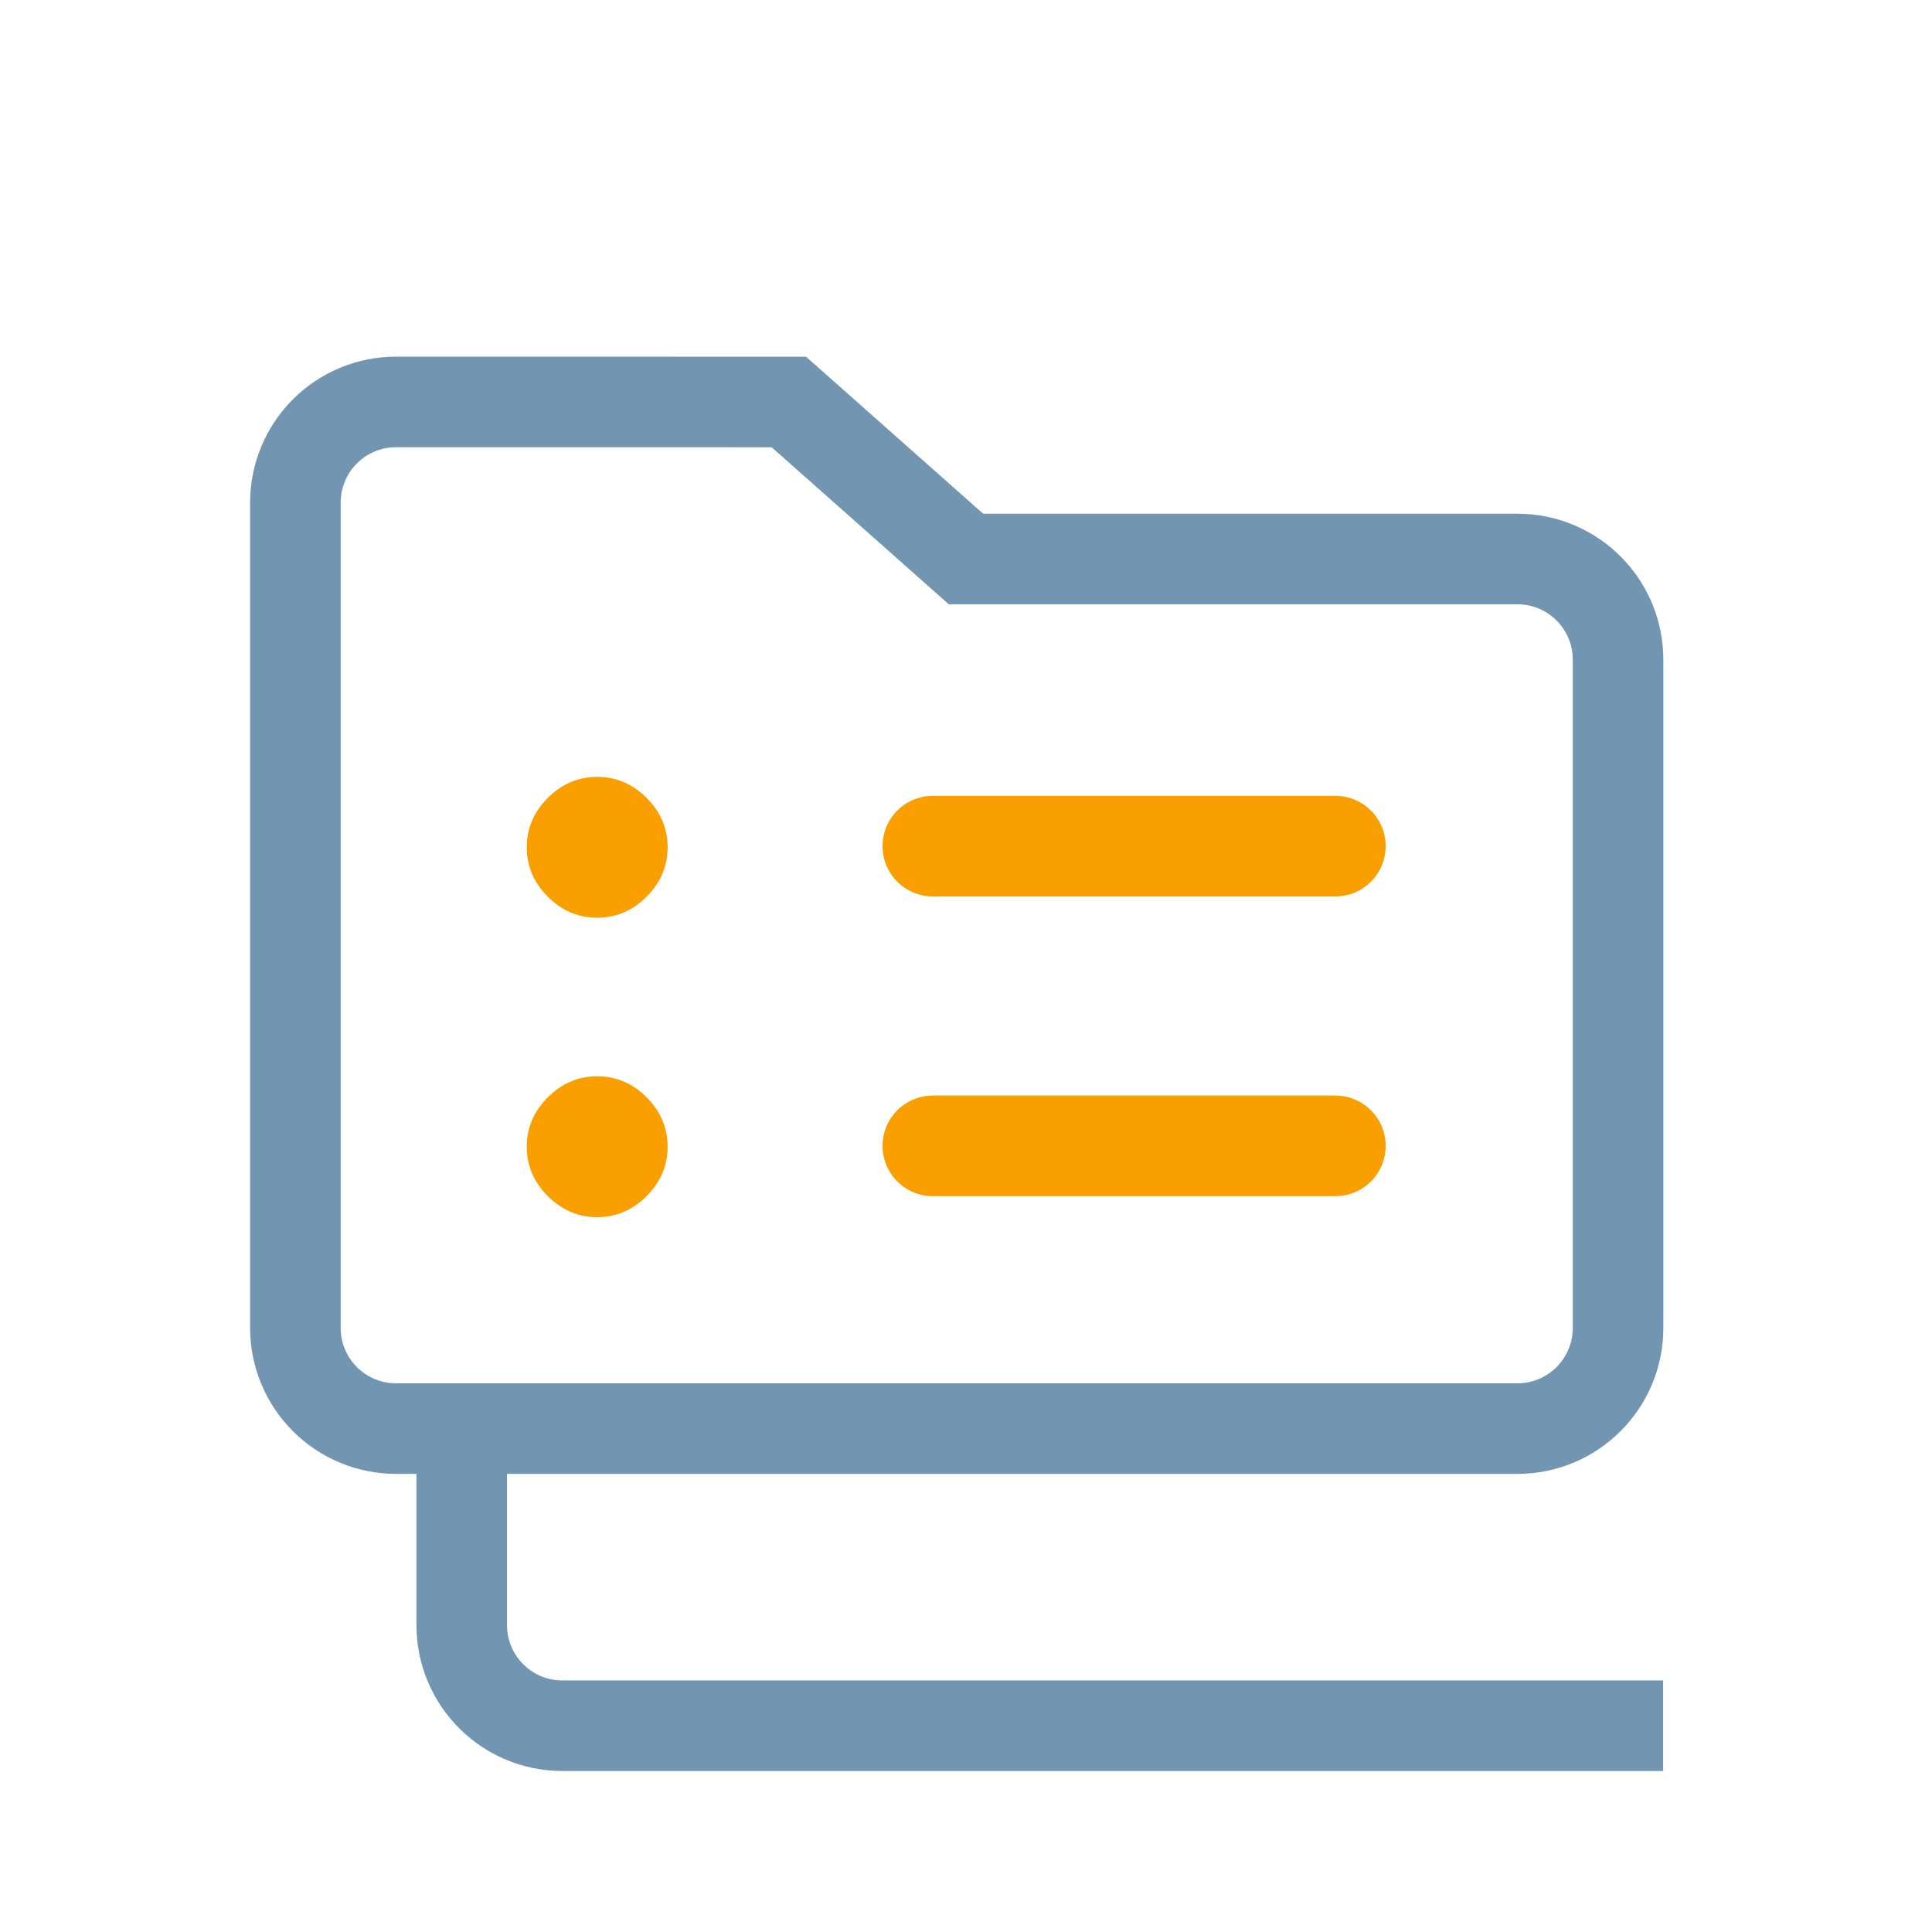 <?xml version="1.0" encoding="UTF-8" standalone="no"?><!DOCTYPE svg PUBLIC "-//W3C//DTD SVG 1.1//EN" "http://www.w3.org/Graphics/SVG/1.1/DTD/svg11.dtd"><svg width="96px" height="96px" version="1.1" xmlns="http://www.w3.org/2000/svg" xmlns:xlink="http://www.w3.org/1999/xlink" xml:space="preserve" xmlns:serif="http://www.serif.com/" style="fill-rule:evenodd;clip-rule:evenodd;stroke-miterlimit:2;"><g id="v1"></g><g id="final"><g id="Categories-v2" serif:id="Categories v2"><path d="M22.943,71.986L22.943,80.75C22.943,83.511 25.182,85.75 27.943,85.75C42.3,85.75 82.64,85.75 82.64,85.75M19.679,19.972C18.353,19.971 17.081,20.498 16.143,21.436C15.205,22.374 14.678,23.645 14.678,24.972C14.678,34.911 14.678,56.047 14.678,65.986C14.678,67.312 15.205,68.584 16.143,69.522C17.081,70.459 18.352,70.986 19.678,70.986C31.9,70.986 63.178,70.986 75.4,70.986C78.161,70.986 80.4,68.747 80.4,65.986C80.4,57.67 80.4,41.092 80.4,32.777C80.4,30.015 78.161,27.777 75.4,27.777C66.309,27.777 48,27.777 48,27.777L39.198,19.975C39.198,19.975 26.85,19.973 19.679,19.972Z" style="fill:none;stroke:rgb(114,149,177);stroke-width:4.5px;"/><g><g><path d="M29.674,60.48C28.736,60.48 27.917,60.132 27.22,59.435C26.523,58.738 26.174,57.92 26.174,56.98C26.174,56.041 26.523,55.223 27.22,54.525C27.917,53.828 28.736,53.48 29.674,53.48C30.613,53.48 31.431,53.828 32.129,54.525C32.826,55.223 33.174,56.041 33.174,56.98C33.174,57.92 32.826,58.738 32.129,59.435C31.431,60.132 30.613,60.48 29.674,60.48Z" style="fill:rgb(249,159,0);fill-rule:nonzero;"/><path d="M46.353,56.937L66.353,56.937" style="fill:none;stroke:rgb(249,159,0);stroke-width:5px;stroke-linecap:round;stroke-linejoin:round;stroke-miterlimit:1.5;"/></g><g><path d="M29.674,45.602C28.736,45.602 27.917,45.253 27.22,44.557C26.523,43.86 26.174,43.041 26.174,42.102C26.174,41.163 26.523,40.345 27.22,39.648C27.917,38.951 28.736,38.603 29.674,38.603C30.613,38.603 31.431,38.951 32.129,39.648C32.826,40.345 33.174,41.163 33.174,42.102C33.174,43.041 32.826,43.86 32.129,44.557C31.431,45.253 30.613,45.602 29.674,45.602Z" style="fill:rgb(249,159,0);fill-rule:nonzero;"/><path d="M46.353,42.044L66.353,42.044" style="fill:none;stroke:rgb(249,159,0);stroke-width:5px;stroke-linecap:round;stroke-linejoin:round;stroke-miterlimit:1.5;"/></g></g></g></g></svg>